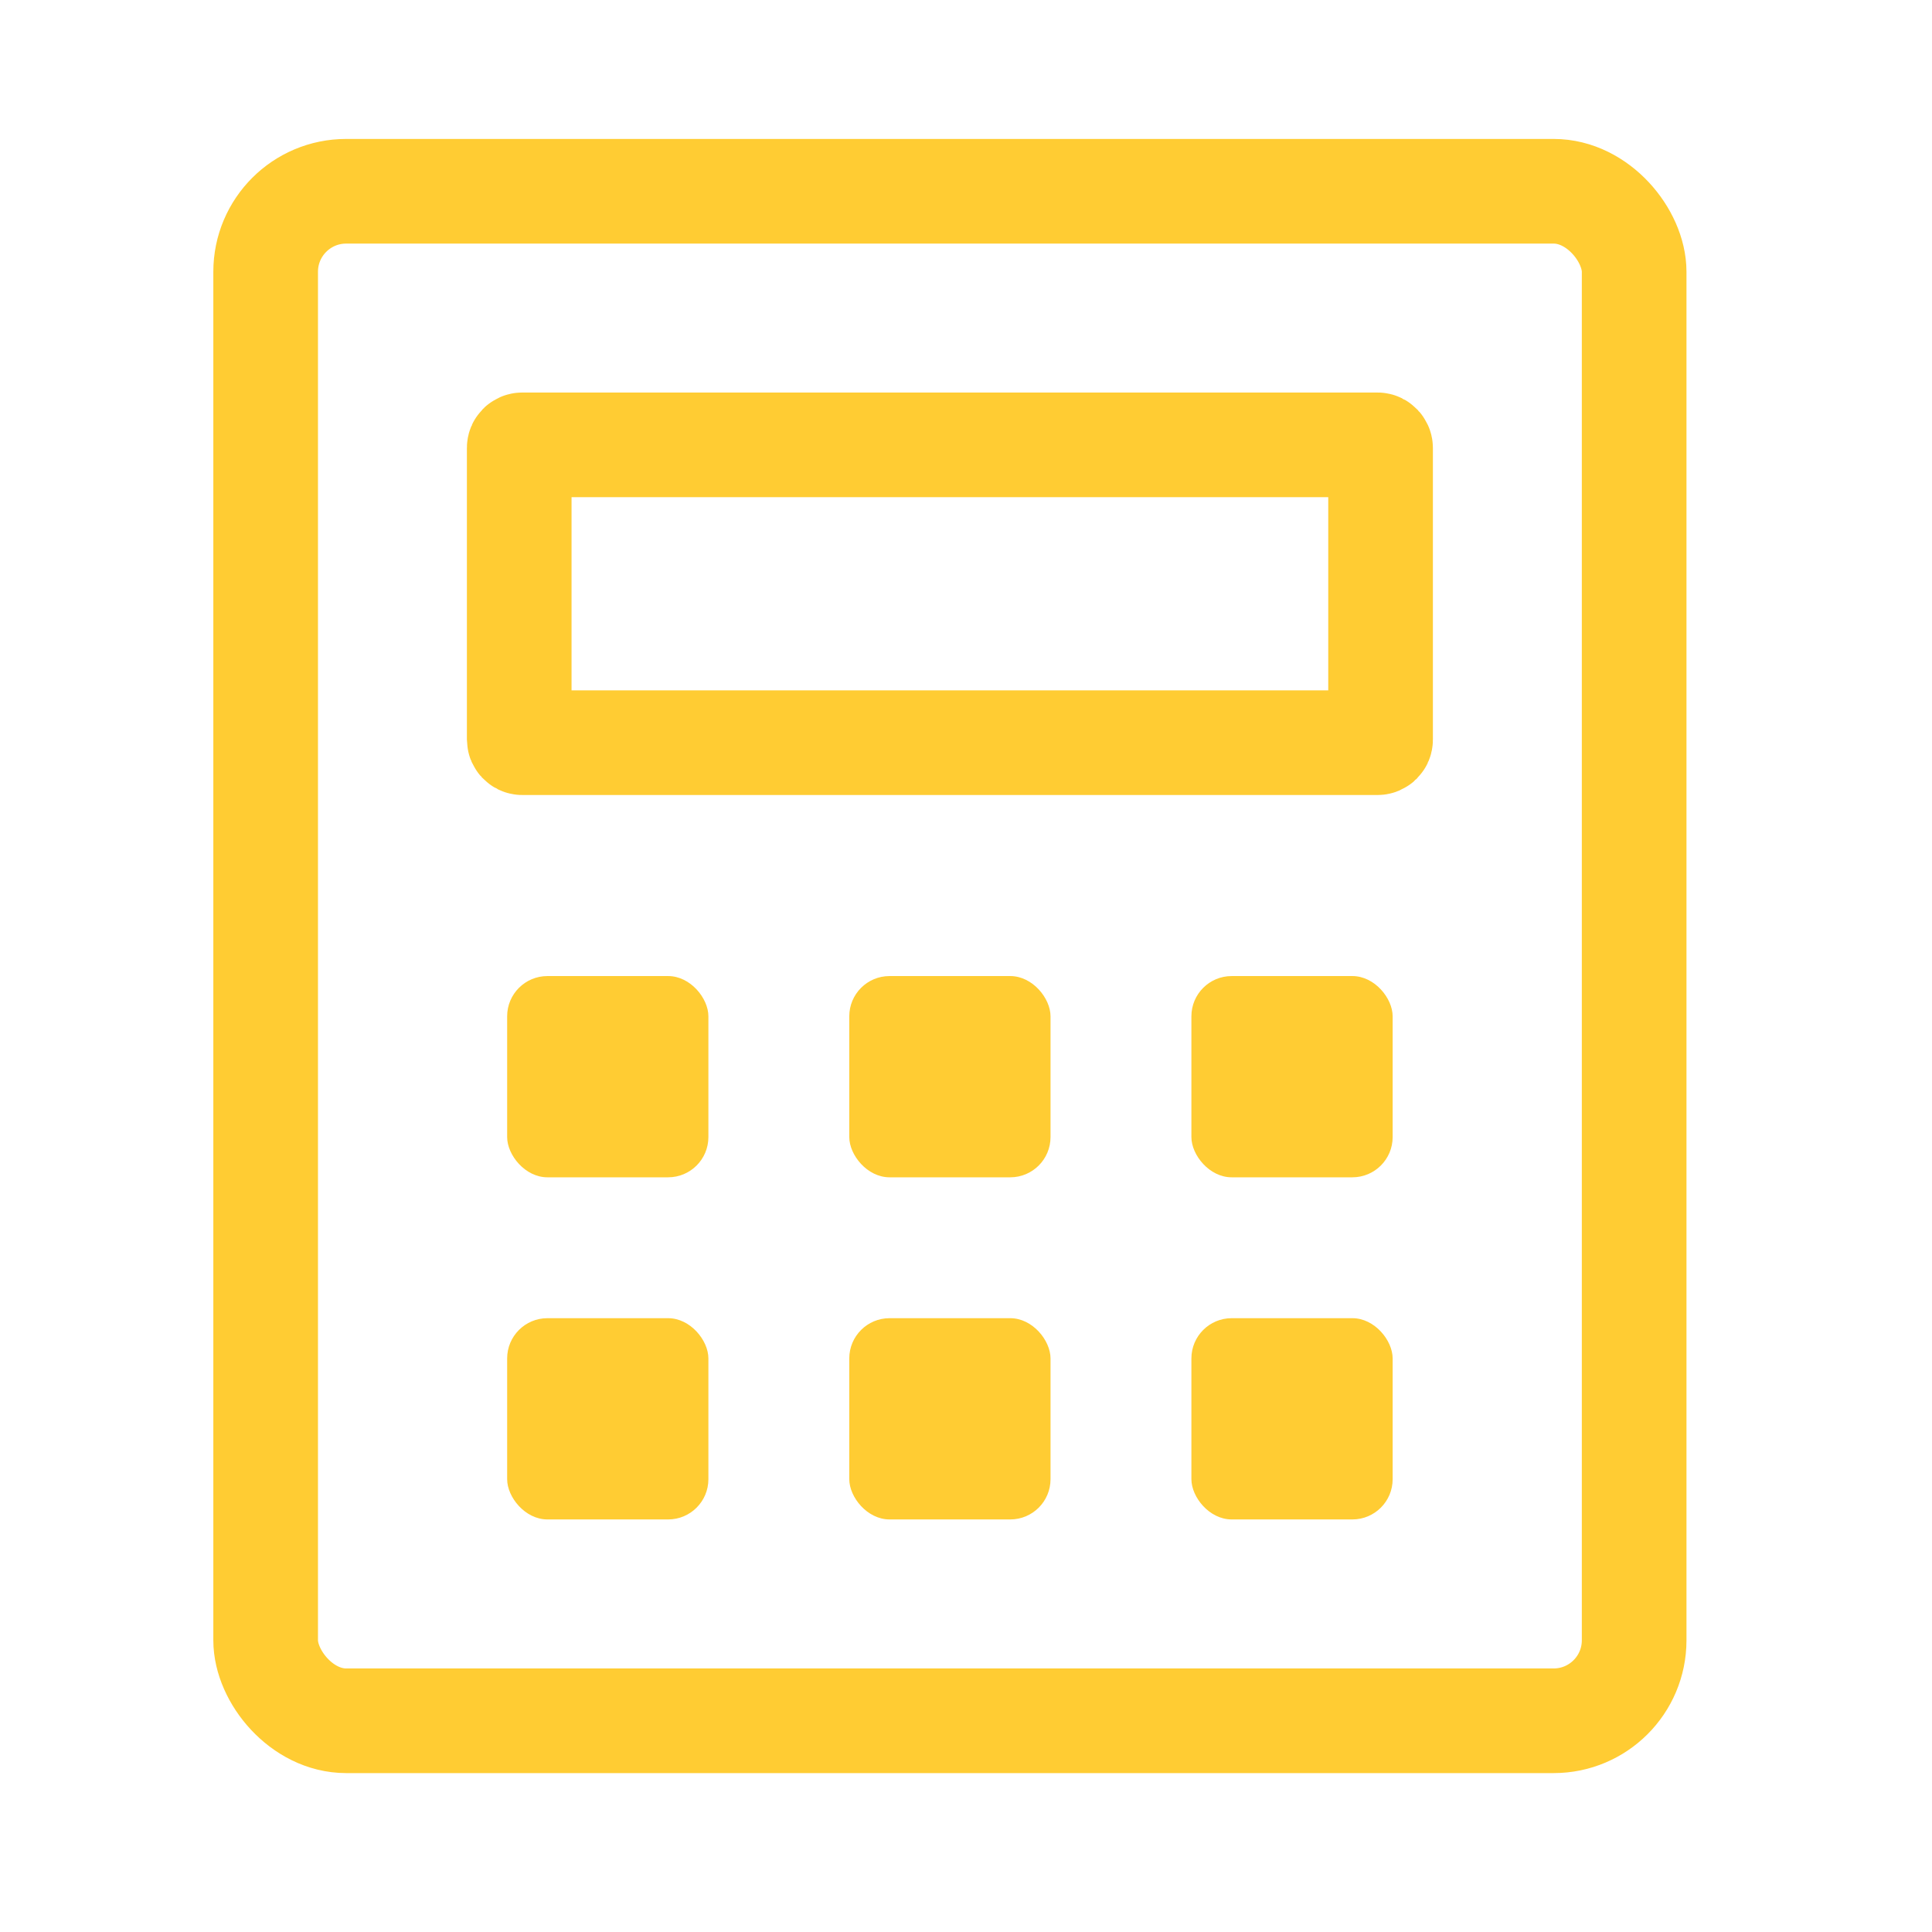 <svg xmlns="http://www.w3.org/2000/svg" id="ico_24_quickmenu_charge_n" width="24" height="24" viewBox="0 0 24 24">
    <defs>
        <style>
            .cls-4{fill:#fc3}
        </style>
    </defs>
    <g id="Layer_1" transform="translate(-191 -405)">
        <rect id="사각형_19065" width="17" height="19" fill="none" stroke="#fc3" stroke-linecap="round" stroke-linejoin="round" stroke-width="1.3px" rx="1" transform="translate(194.3 407.376)"/>
        <rect id="사각형_18966" width="10.7" height="3.7" fill="none" stroke="#fc3" stroke-miterlimit="10" stroke-width="1.3px" rx=".038" transform="translate(197.45 410.526)"/>
        <rect id="사각형_19067" width="2.5" height="2.5" class="cls-4" rx=".5" transform="translate(201.55 417.125)"/>
        <rect id="사각형_19068" width="2.5" height="2.5" class="cls-4" rx=".5" transform="translate(205.8 417.125)"/>
        <rect id="사각형_19069" width="2.5" height="2.5" class="cls-4" rx=".5" transform="translate(201.55 421.375)"/>
        <rect id="사각형_19070" width="2.5" height="2.5" class="cls-4" rx=".5" transform="translate(197.3 417.125)"/>
        <rect id="사각형_19071" width="2.5" height="2.5" class="cls-4" rx=".5" transform="translate(197.3 421.375)"/>
        <rect id="사각형_19072" width="2.5" height="2.5" class="cls-4" rx=".5" transform="translate(205.8 421.375)"/>
    </g>
</svg>
